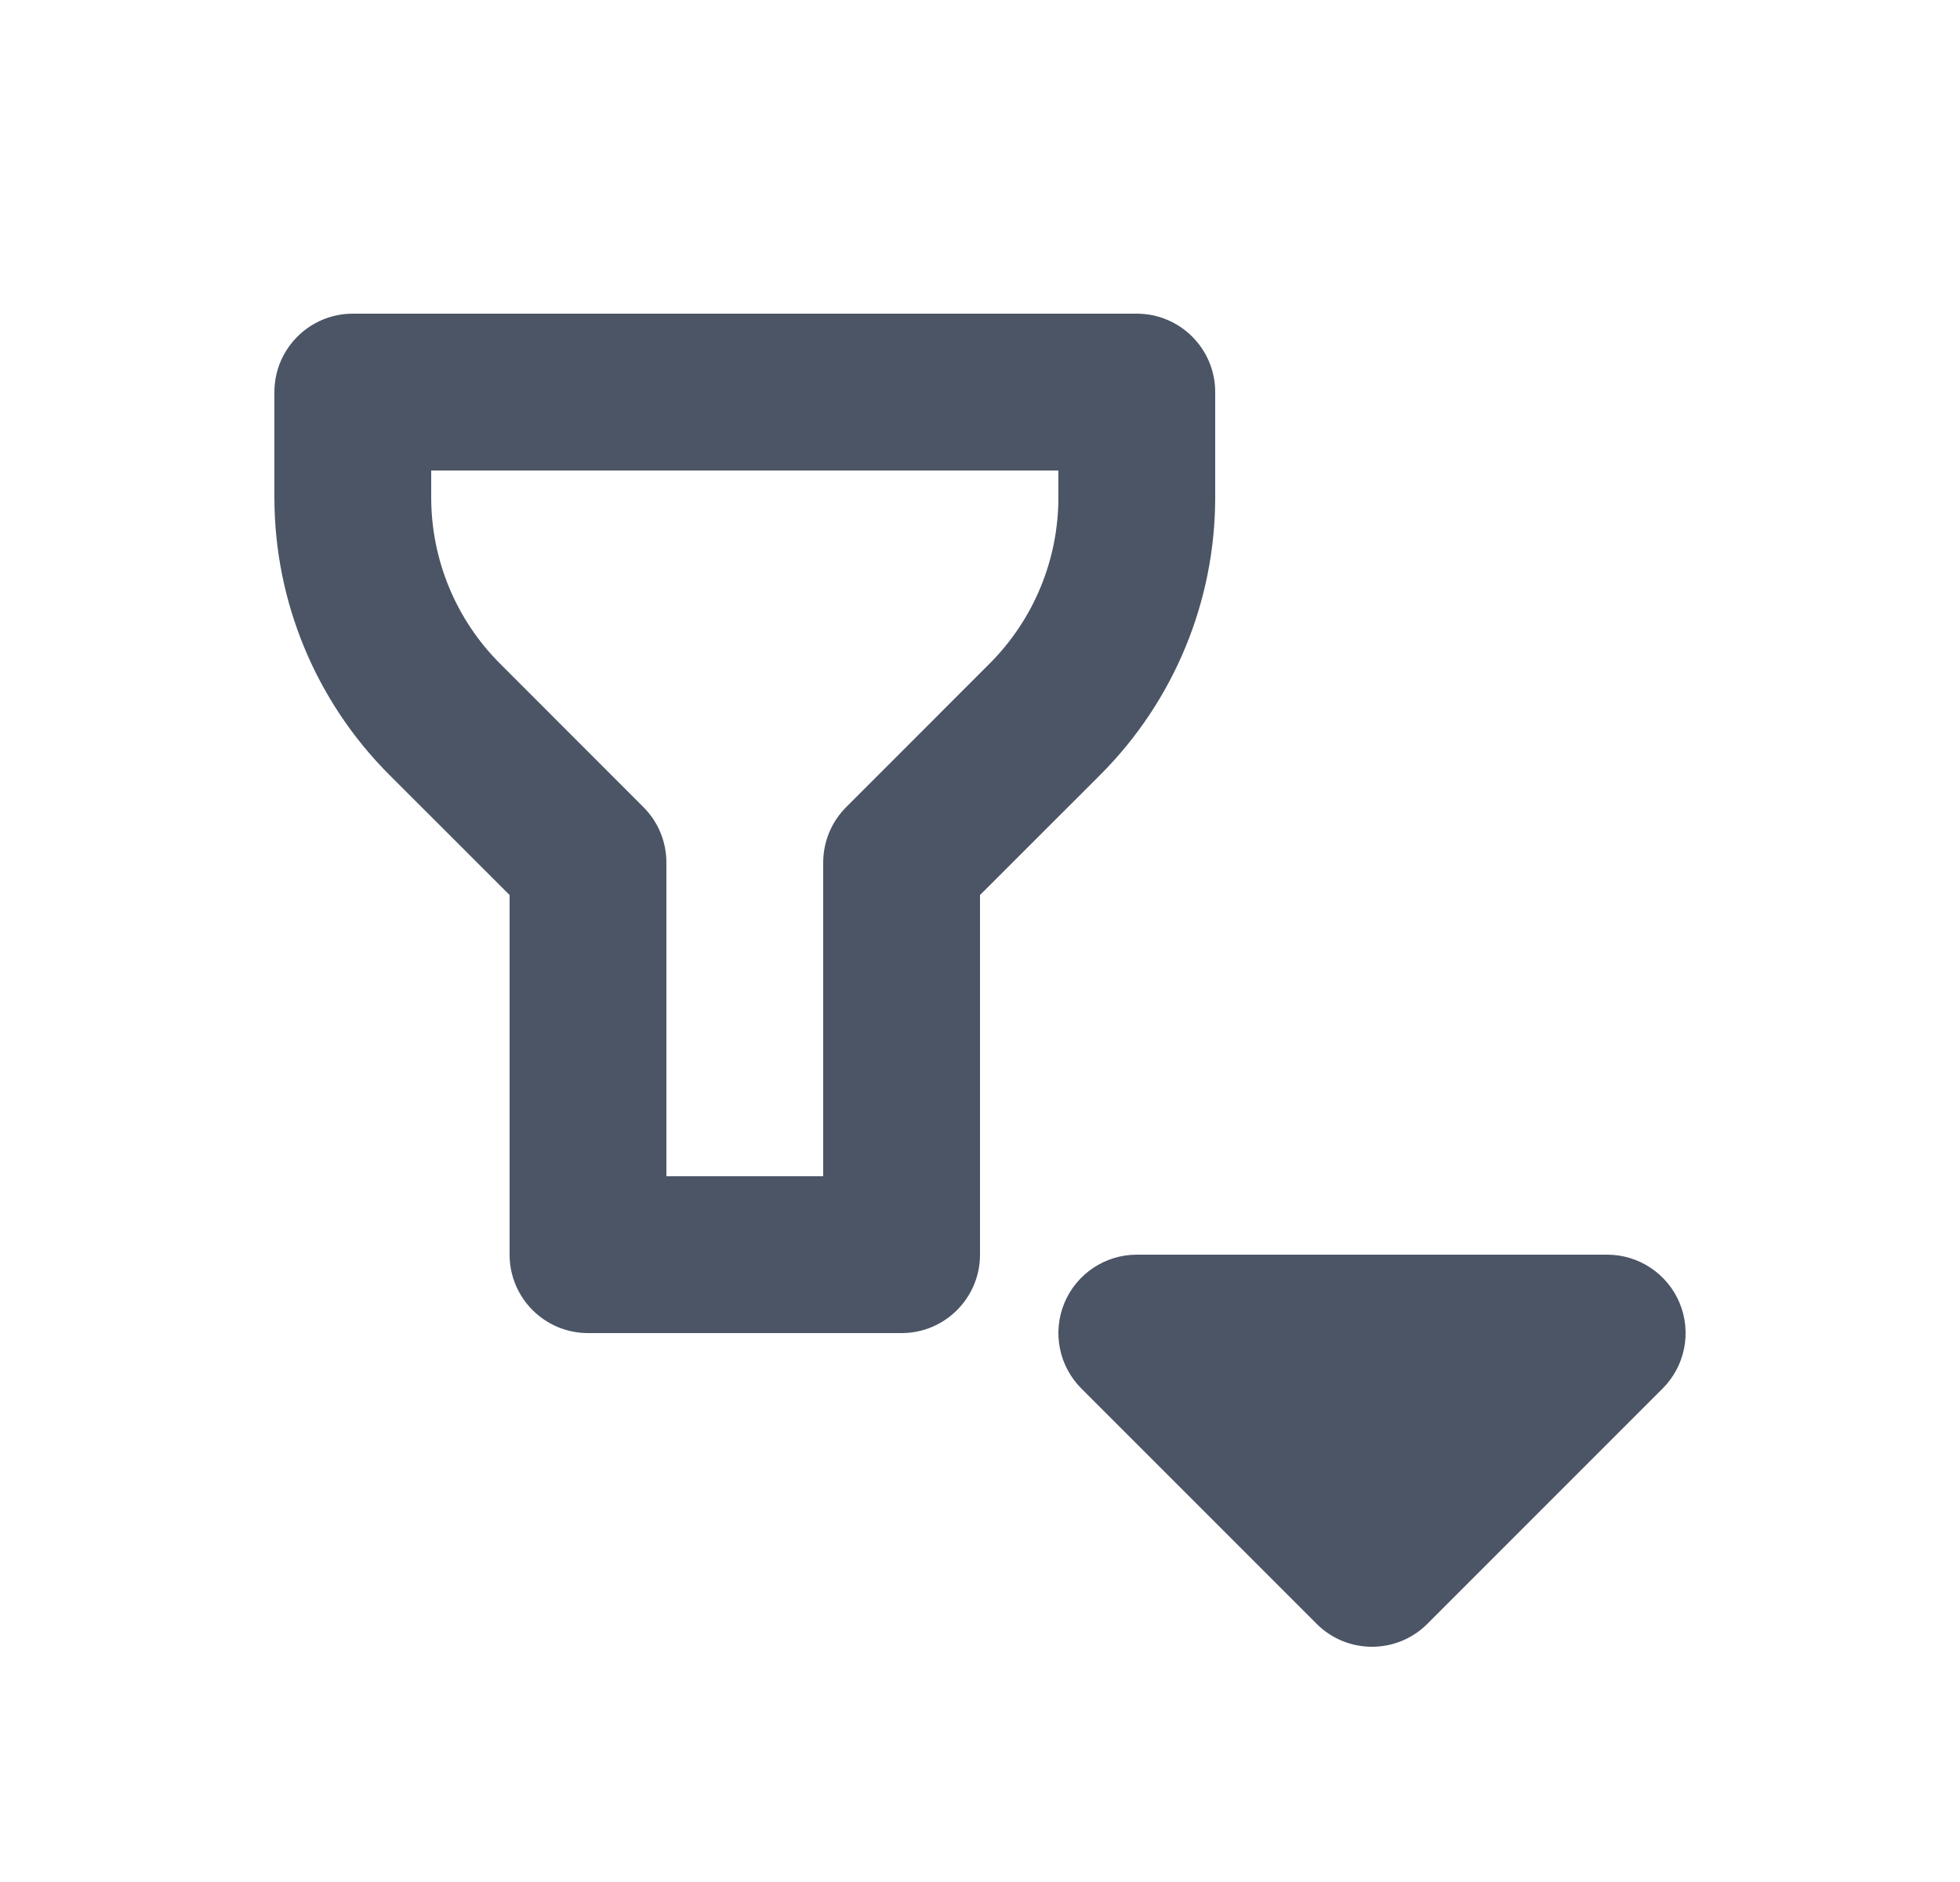 <svg width="25" height="24" viewBox="0 0 25 24" fill="none" xmlns="http://www.w3.org/2000/svg">
<path fill-rule="evenodd" clip-rule="evenodd" d="M4.5 4C3.948 4 3.5 4.448 3.5 5V6.343C3.5 7.669 4.027 8.941 4.964 9.879L6.5 11.414V16C6.5 16.552 6.948 17 7.5 17H11.5C12.052 17 12.5 16.552 12.5 16V11.414L14.036 9.879C14.973 8.941 15.5 7.669 15.5 6.343V5C15.5 4.448 15.052 4 14.5 4H4.5ZM5.5 6.343V6H13.5V6.343C13.5 7.139 13.184 7.902 12.621 8.464L10.793 10.293C10.605 10.48 10.5 10.735 10.5 11V15H8.5V11C8.5 10.735 8.395 10.48 8.207 10.293L6.379 8.464C5.816 7.902 5.5 7.139 5.5 6.343ZM18.207 20.707L21.207 17.707C21.493 17.421 21.579 16.991 21.424 16.617C21.269 16.244 20.904 16 20.5 16H14.5C14.096 16 13.731 16.244 13.576 16.617C13.421 16.991 13.507 17.421 13.793 17.707L15.293 19.207L16.793 20.707C17.183 21.098 17.817 21.098 18.207 20.707Z" fill="#4B5566"/>
</svg>
